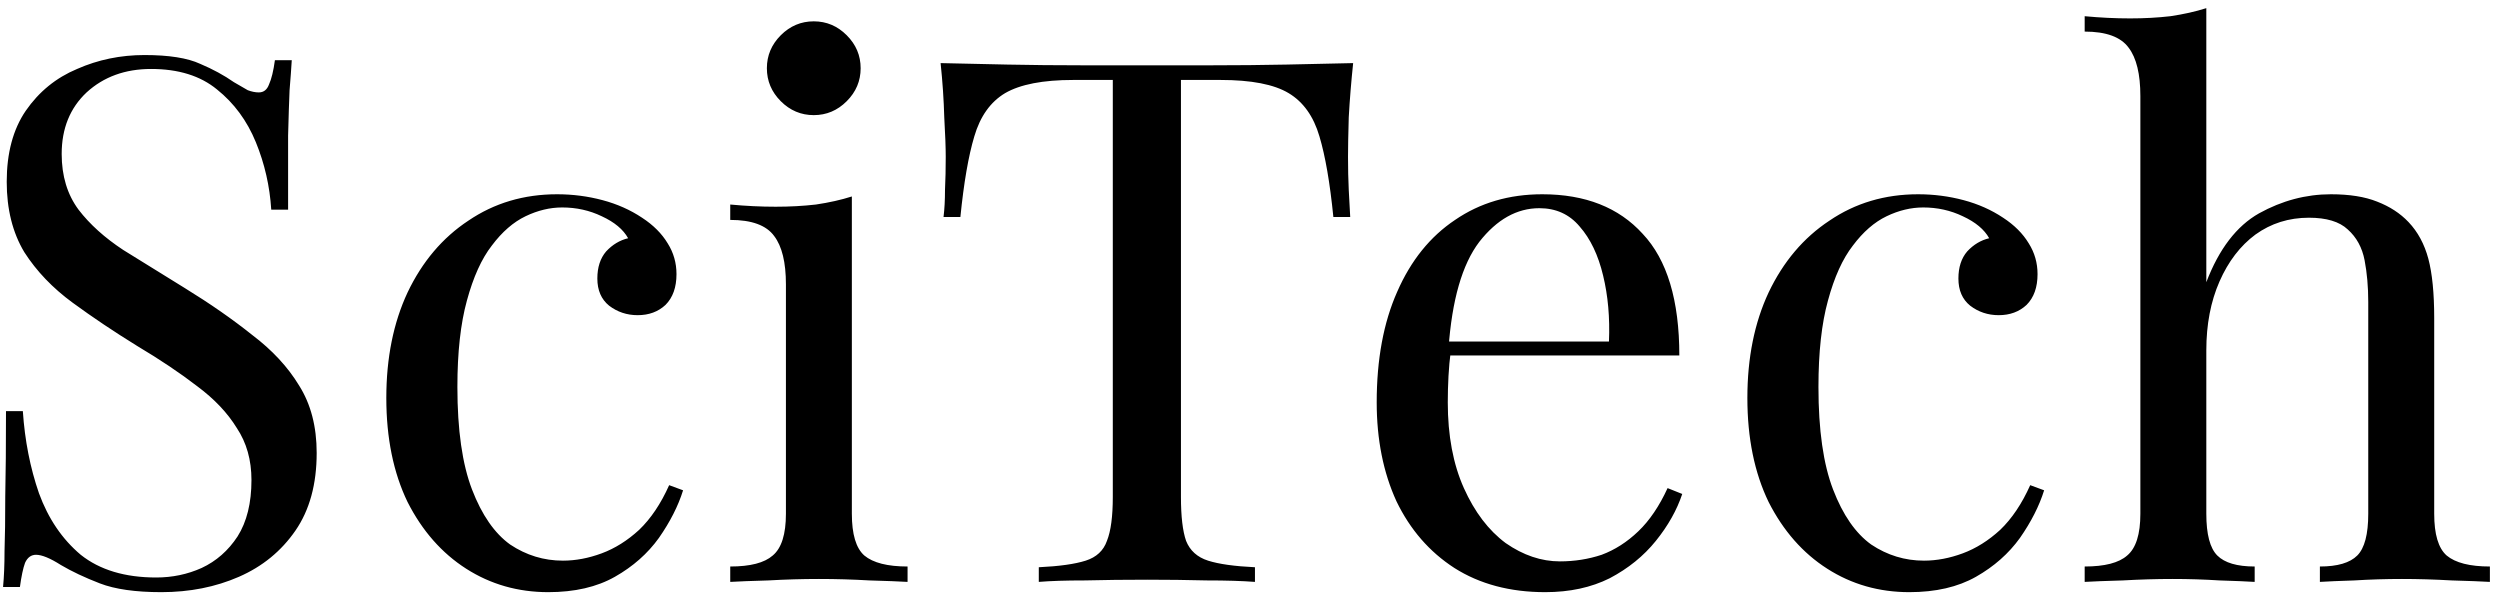 <svg width="116" height="28" viewBox="0 0 116 28" fill="none" xmlns="http://www.w3.org/2000/svg">
<path d="M6.704 2.554C7.837 2.554 8.699 2.69 9.288 2.962C9.877 3.211 10.399 3.495 10.852 3.812C11.124 3.971 11.339 4.095 11.498 4.186C11.679 4.254 11.849 4.288 12.008 4.288C12.235 4.288 12.393 4.163 12.484 3.914C12.597 3.665 12.688 3.291 12.756 2.792H13.538C13.515 3.177 13.481 3.642 13.436 4.186C13.413 4.707 13.391 5.41 13.368 6.294C13.368 7.155 13.368 8.3 13.368 9.728H12.586C12.518 8.64 12.28 7.597 11.872 6.6C11.464 5.603 10.863 4.787 10.07 4.152C9.299 3.517 8.279 3.2 7.01 3.2C5.809 3.2 4.811 3.563 4.018 4.288C3.247 5.013 2.862 5.965 2.862 7.144C2.862 8.164 3.123 9.025 3.644 9.728C4.165 10.408 4.857 11.031 5.718 11.598C6.602 12.142 7.554 12.731 8.574 13.366C9.753 14.091 10.795 14.817 11.702 15.542C12.631 16.245 13.357 17.027 13.878 17.888C14.422 18.749 14.694 19.792 14.694 21.016C14.694 22.467 14.365 23.668 13.708 24.62C13.051 25.572 12.178 26.286 11.09 26.762C10.002 27.238 8.801 27.476 7.486 27.476C6.285 27.476 5.333 27.34 4.63 27.068C3.927 26.796 3.327 26.513 2.828 26.218C2.329 25.901 1.944 25.742 1.672 25.742C1.445 25.742 1.275 25.867 1.162 26.116C1.071 26.365 0.992 26.739 0.924 27.238H0.142C0.187 26.762 0.21 26.207 0.21 25.572C0.233 24.915 0.244 24.065 0.244 23.022C0.267 21.979 0.278 20.665 0.278 19.078H1.06C1.151 20.438 1.4 21.707 1.808 22.886C2.239 24.065 2.885 25.017 3.746 25.742C4.63 26.445 5.797 26.796 7.248 26.796C7.996 26.796 8.699 26.649 9.356 26.354C10.036 26.037 10.591 25.549 11.022 24.892C11.453 24.212 11.668 23.339 11.668 22.274C11.668 21.345 11.441 20.54 10.988 19.86C10.557 19.157 9.945 18.511 9.152 17.922C8.359 17.31 7.429 16.687 6.364 16.052C5.299 15.395 4.301 14.726 3.372 14.046C2.443 13.366 1.695 12.584 1.128 11.7C0.584 10.793 0.312 9.705 0.312 8.436C0.312 7.099 0.607 5.999 1.196 5.138C1.808 4.254 2.601 3.608 3.576 3.2C4.551 2.769 5.593 2.554 6.704 2.554ZM25.847 9.014C26.573 9.014 27.275 9.105 27.955 9.286C28.635 9.467 29.247 9.739 29.791 10.102C30.313 10.442 30.709 10.839 30.981 11.292C31.253 11.723 31.389 12.199 31.389 12.72C31.389 13.332 31.219 13.808 30.879 14.148C30.539 14.465 30.109 14.624 29.587 14.624C29.089 14.624 28.647 14.477 28.261 14.182C27.899 13.887 27.717 13.468 27.717 12.924C27.717 12.403 27.853 11.983 28.125 11.666C28.42 11.349 28.76 11.145 29.145 11.054C28.919 10.646 28.511 10.306 27.921 10.034C27.355 9.762 26.743 9.626 26.085 9.626C25.519 9.626 24.952 9.762 24.385 10.034C23.819 10.306 23.297 10.759 22.821 11.394C22.345 12.006 21.96 12.856 21.665 13.944C21.371 15.009 21.223 16.347 21.223 17.956C21.223 19.951 21.45 21.537 21.903 22.716C22.357 23.895 22.946 24.745 23.671 25.266C24.419 25.765 25.235 26.014 26.119 26.014C26.709 26.014 27.309 25.901 27.921 25.674C28.533 25.447 29.111 25.085 29.655 24.586C30.199 24.065 30.664 23.373 31.049 22.512L31.695 22.75C31.469 23.475 31.095 24.212 30.573 24.96C30.052 25.685 29.372 26.286 28.533 26.762C27.695 27.238 26.663 27.476 25.439 27.476C24.034 27.476 22.765 27.113 21.631 26.388C20.498 25.663 19.591 24.631 18.911 23.294C18.254 21.934 17.925 20.325 17.925 18.466C17.925 16.607 18.254 14.975 18.911 13.57C19.591 12.142 20.532 11.031 21.733 10.238C22.935 9.422 24.306 9.014 25.847 9.014ZM37.758 0.99C38.348 0.99 38.858 1.205 39.288 1.636C39.719 2.067 39.934 2.577 39.934 3.166C39.934 3.755 39.719 4.265 39.288 4.696C38.858 5.127 38.348 5.342 37.758 5.342C37.169 5.342 36.659 5.127 36.228 4.696C35.798 4.265 35.583 3.755 35.583 3.166C35.583 2.577 35.798 2.067 36.228 1.636C36.659 1.205 37.169 0.99 37.758 0.99ZM39.526 9.116V23.838C39.526 24.79 39.719 25.436 40.105 25.776C40.513 26.116 41.181 26.286 42.111 26.286V27C41.725 26.977 41.136 26.955 40.343 26.932C39.572 26.887 38.79 26.864 37.996 26.864C37.226 26.864 36.444 26.887 35.651 26.932C34.857 26.955 34.268 26.977 33.883 27V26.286C34.812 26.286 35.469 26.116 35.855 25.776C36.263 25.436 36.467 24.79 36.467 23.838V13.196C36.467 12.176 36.285 11.428 35.922 10.952C35.56 10.453 34.88 10.204 33.883 10.204V9.49C34.608 9.558 35.31 9.592 35.99 9.592C36.648 9.592 37.271 9.558 37.861 9.49C38.472 9.399 39.028 9.275 39.526 9.116ZM62.786 2.928C62.696 3.789 62.627 4.628 62.582 5.444C62.559 6.237 62.548 6.849 62.548 7.28C62.548 7.824 62.559 8.334 62.582 8.81C62.605 9.286 62.627 9.705 62.65 10.068H61.868C61.709 8.481 61.494 7.235 61.222 6.328C60.95 5.399 60.474 4.73 59.794 4.322C59.114 3.914 58.06 3.71 56.632 3.71H54.796V23.056C54.796 23.963 54.876 24.643 55.034 25.096C55.215 25.549 55.556 25.855 56.054 26.014C56.553 26.173 57.278 26.275 58.23 26.32V27C57.641 26.955 56.893 26.932 55.986 26.932C55.08 26.909 54.161 26.898 53.232 26.898C52.212 26.898 51.249 26.909 50.342 26.932C49.458 26.932 48.744 26.955 48.2 27V26.32C49.152 26.275 49.877 26.173 50.376 26.014C50.875 25.855 51.203 25.549 51.362 25.096C51.544 24.643 51.634 23.963 51.634 23.056V3.71H49.798C48.393 3.71 47.339 3.914 46.636 4.322C45.956 4.73 45.48 5.399 45.208 6.328C44.936 7.235 44.721 8.481 44.562 10.068H43.78C43.825 9.705 43.848 9.286 43.848 8.81C43.871 8.334 43.882 7.824 43.882 7.28C43.882 6.849 43.859 6.237 43.814 5.444C43.791 4.628 43.735 3.789 43.644 2.928C44.596 2.951 45.627 2.973 46.738 2.996C47.871 3.019 49.005 3.03 50.138 3.03C51.272 3.03 52.303 3.03 53.232 3.03C54.161 3.03 55.181 3.03 56.292 3.03C57.425 3.03 58.559 3.019 59.692 2.996C60.825 2.973 61.857 2.951 62.786 2.928ZM71.562 9.014C73.557 9.014 75.11 9.626 76.221 10.85C77.354 12.051 77.921 13.933 77.921 16.494H65.918L65.885 15.848H74.656C74.702 14.737 74.611 13.717 74.385 12.788C74.158 11.836 73.795 11.077 73.296 10.51C72.82 9.943 72.197 9.66 71.427 9.66C70.384 9.66 69.454 10.181 68.638 11.224C67.845 12.267 67.369 13.921 67.21 16.188L67.312 16.324C67.267 16.664 67.233 17.038 67.21 17.446C67.188 17.854 67.177 18.262 67.177 18.67C67.177 20.211 67.426 21.537 67.924 22.648C68.423 23.759 69.069 24.609 69.862 25.198C70.678 25.765 71.517 26.048 72.379 26.048C73.058 26.048 73.704 25.946 74.317 25.742C74.928 25.515 75.495 25.153 76.016 24.654C76.538 24.155 76.991 23.487 77.376 22.648L78.056 22.92C77.807 23.668 77.399 24.393 76.832 25.096C76.266 25.799 75.552 26.377 74.691 26.83C73.829 27.261 72.832 27.476 71.698 27.476C70.067 27.476 68.661 27.102 67.483 26.354C66.326 25.606 65.431 24.575 64.796 23.26C64.184 21.923 63.879 20.393 63.879 18.67C63.879 16.675 64.196 14.964 64.831 13.536C65.465 12.085 66.361 10.975 67.516 10.204C68.672 9.411 70.021 9.014 71.562 9.014ZM89 9.014C89.725 9.014 90.428 9.105 91.108 9.286C91.788 9.467 92.4 9.739 92.944 10.102C93.465 10.442 93.862 10.839 94.134 11.292C94.406 11.723 94.542 12.199 94.542 12.72C94.542 13.332 94.372 13.808 94.032 14.148C93.692 14.465 93.261 14.624 92.74 14.624C92.241 14.624 91.799 14.477 91.414 14.182C91.051 13.887 90.87 13.468 90.87 12.924C90.87 12.403 91.006 11.983 91.278 11.666C91.572 11.349 91.912 11.145 92.298 11.054C92.071 10.646 91.663 10.306 91.074 10.034C90.507 9.762 89.895 9.626 89.238 9.626C88.671 9.626 88.104 9.762 87.538 10.034C86.971 10.306 86.45 10.759 85.974 11.394C85.498 12.006 85.112 12.856 84.818 13.944C84.523 15.009 84.376 16.347 84.376 17.956C84.376 19.951 84.602 21.537 85.056 22.716C85.509 23.895 86.098 24.745 86.824 25.266C87.572 25.765 88.388 26.014 89.272 26.014C89.861 26.014 90.462 25.901 91.074 25.674C91.686 25.447 92.264 25.085 92.808 24.586C93.352 24.065 93.816 23.373 94.202 22.512L94.848 22.75C94.621 23.475 94.247 24.212 93.726 24.96C93.204 25.685 92.524 26.286 91.686 26.762C90.847 27.238 89.816 27.476 88.592 27.476C87.186 27.476 85.917 27.113 84.784 26.388C83.65 25.663 82.744 24.631 82.064 23.294C81.406 21.934 81.078 20.325 81.078 18.466C81.078 16.607 81.406 14.975 82.064 13.57C82.744 12.142 83.684 11.031 84.886 10.238C86.087 9.422 87.458 9.014 89 9.014ZM102.373 0.378V13.094C102.962 11.553 103.778 10.487 104.821 9.898C105.886 9.309 106.997 9.014 108.153 9.014C109.014 9.014 109.728 9.127 110.295 9.354C110.884 9.581 111.371 9.898 111.757 10.306C112.187 10.759 112.493 11.326 112.675 12.006C112.856 12.686 112.947 13.604 112.947 14.76V23.838C112.947 24.79 113.139 25.436 113.525 25.776C113.933 26.116 114.601 26.286 115.531 26.286V27C115.145 26.977 114.556 26.955 113.763 26.932C112.969 26.887 112.199 26.864 111.451 26.864C110.703 26.864 109.966 26.887 109.241 26.932C108.538 26.955 108.005 26.977 107.643 27V26.286C108.459 26.286 109.037 26.116 109.377 25.776C109.717 25.436 109.887 24.79 109.887 23.838V14.012C109.887 13.309 109.83 12.663 109.717 12.074C109.603 11.485 109.343 11.009 108.935 10.646C108.549 10.283 107.949 10.102 107.133 10.102C106.203 10.102 105.376 10.363 104.651 10.884C103.948 11.405 103.393 12.131 102.985 13.06C102.577 13.989 102.373 15.055 102.373 16.256V23.838C102.373 24.79 102.543 25.436 102.883 25.776C103.223 26.116 103.801 26.286 104.617 26.286V27C104.254 26.977 103.71 26.955 102.985 26.932C102.282 26.887 101.557 26.864 100.809 26.864C100.061 26.864 99.29 26.887 98.497 26.932C97.704 26.955 97.114 26.977 96.729 27V26.286C97.658 26.286 98.316 26.116 98.701 25.776C99.109 25.436 99.313 24.79 99.313 23.838V4.458C99.313 3.438 99.132 2.69 98.769 2.214C98.406 1.715 97.726 1.466 96.729 1.466V0.752C97.454 0.82 98.157 0.854 98.837 0.854C99.494 0.854 100.117 0.82 100.707 0.752C101.319 0.661 101.874 0.537 102.373 0.378Z" fill="black"/>
</svg>
